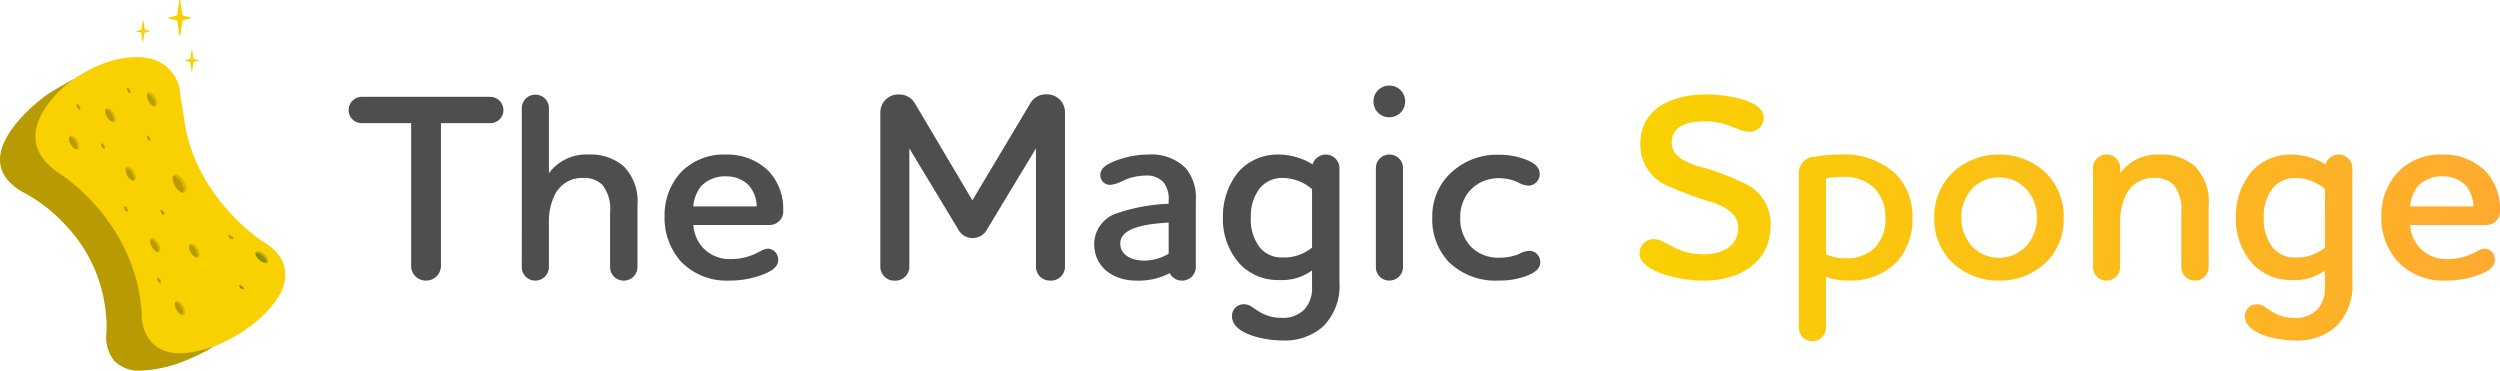 <svg xmlns="http://www.w3.org/2000/svg" xmlns:xlink="http://www.w3.org/1999/xlink" width="244.642" height="36.268" viewBox="0 0 244.642 36.268">
  <defs>
    <linearGradient id="linear-gradient" y1="0.478" x2="1.179" y2="0.5" gradientUnits="objectBoundingBox">
      <stop offset="0" stop-color="#f9d100"/>
      <stop offset="1" stop-color="#ffa339"/>
    </linearGradient>
  </defs>
  <g id="The_Magic_Sponge_Logo" data-name="The Magic Sponge Logo" transform="translate(-35 -50.816)">
    <path id="Path_1204" data-name="Path 1204" d="M13.873-69.353a1.277,1.277,0,0,0,1.275-1.275,1.3,1.3,0,0,0-1.275-1.3H1.249A1.3,1.3,0,0,0,0-70.628a1.272,1.272,0,0,0,1.249,1.275H6.117v14a1.428,1.428,0,0,0,1.458,1.406,1.445,1.445,0,0,0,1.458-1.406v-14Zm3.071,14.108a1.311,1.311,0,0,0,1.327,1.3,1.328,1.328,0,0,0,1.327-1.3V-59.67a5.81,5.81,0,0,1,.625-2.759,2.956,2.956,0,0,1,2.707-1.562,2.542,2.542,0,0,1,1.9.677,3.758,3.758,0,0,1,.755,2.655v5.414a1.317,1.317,0,0,0,1.354,1.3,1.328,1.328,0,0,0,1.327-1.3V-61.31a4.906,4.906,0,0,0-1.38-3.852,5.017,5.017,0,0,0-3.436-1.119A4.535,4.535,0,0,0,19.6-64.459v-6.377a1.3,1.3,0,0,0-1.327-1.3,1.311,1.311,0,0,0-1.327,1.3Zm24.1-1.822c-.39,0-.677.234-1.249.495a5.688,5.688,0,0,1-2.369.521,3.57,3.57,0,0,1-2.811-1.171,3.7,3.7,0,0,1-.885-2.16h7.444a1.348,1.348,0,0,0,1.354-1.484,5.364,5.364,0,0,0-1.432-3.8,5.781,5.781,0,0,0-4.191-1.614,5.832,5.832,0,0,0-4.347,1.692,6.175,6.175,0,0,0-1.64,4.321,6.4,6.4,0,0,0,1.64,4.5,6.209,6.209,0,0,0,4.685,1.822,9.073,9.073,0,0,0,3.566-.7c.807-.364,1.223-.755,1.223-1.327A1.047,1.047,0,0,0,41.048-57.067Zm-7.314-4.139a3.591,3.591,0,0,1,.781-2,3.228,3.228,0,0,1,2.421-.937,3.05,3.05,0,0,1,2.238.885,3.2,3.2,0,0,1,.755,2.056Zm18.3-9.188v15.1a1.357,1.357,0,0,0,1.406,1.354A1.364,1.364,0,0,0,54.869-55.3V-66.88l4.763,7.887a1.594,1.594,0,0,0,1.432.885,1.594,1.594,0,0,0,1.432-.885l4.763-7.887V-55.3a1.357,1.357,0,0,0,1.406,1.354A1.364,1.364,0,0,0,70.1-55.3v-15.1a1.752,1.752,0,0,0-1.822-1.77,1.736,1.736,0,0,0-1.588.911L61.038-61.8l-5.6-9.448a1.765,1.765,0,0,0-1.588-.911A1.752,1.752,0,0,0,52.032-70.394ZM72.959-57.51c0,2.317,1.978,3.566,4.087,3.566a6.614,6.614,0,0,0,3.306-.729,1.324,1.324,0,0,0,1.223.729,1.328,1.328,0,0,0,1.327-1.3v-6.533a4.494,4.494,0,0,0-.989-3.176,4.743,4.743,0,0,0-3.618-1.327,9.076,9.076,0,0,0-3.358.651c-.755.312-1.38.677-1.38,1.354a.945.945,0,0,0,.963.963,3.37,3.37,0,0,0,1.275-.416,5.444,5.444,0,0,1,2.212-.495,2.169,2.169,0,0,1,1.744.677,2.614,2.614,0,0,1,.495,1.77v.312a17.683,17.683,0,0,0-5,.911A3.186,3.186,0,0,0,72.959-57.51ZM77.878-55.9c-1.223,0-2.369-.521-2.369-1.666,0-1.38,1.926-1.9,4.737-2.056v3.045A4.753,4.753,0,0,1,77.878-55.9Zm8.564,5.44c0,1.77,3.254,2.369,4.867,2.369a5.644,5.644,0,0,0,4.008-1.327,5.583,5.583,0,0,0,1.64-4.4V-64.98a1.334,1.334,0,0,0-1.353-1.3,1.343,1.343,0,0,0-1.275.963,6.426,6.426,0,0,0-3.28-.963,5.152,5.152,0,0,0-3.93,1.64,6.821,6.821,0,0,0-1.562,4.5,6.519,6.519,0,0,0,1.666,4.581A5.143,5.143,0,0,0,91.075-54a5.007,5.007,0,0,0,3.2-.937v1.588a3.118,3.118,0,0,1-.729,2.212,2.948,2.948,0,0,1-2.291.833,4,4,0,0,1-2.186-.625c-.729-.442-.885-.7-1.51-.7A1.139,1.139,0,0,0,86.442-50.456Zm4.945-5.752a2.73,2.73,0,0,1-2.212-.963,4.437,4.437,0,0,1-.885-2.967A4.426,4.426,0,0,1,89.175-63a2.856,2.856,0,0,1,2.265-.989A4.49,4.49,0,0,1,94.277-62.9v5.726A4.346,4.346,0,0,1,91.387-56.208Zm9.136-8.772v9.735a1.3,1.3,0,0,0,1.327,1.3,1.328,1.328,0,0,0,1.327-1.3V-64.98a1.311,1.311,0,0,0-1.327-1.3A1.311,1.311,0,0,0,100.524-64.98Zm1.327-4.946a1.528,1.528,0,0,0,1.536-1.562,1.522,1.522,0,0,0-1.536-1.536,1.528,1.528,0,0,0-1.562,1.536A1.534,1.534,0,0,0,101.851-69.926Zm14.706,5.57c0-.6-.39-.989-1.119-1.327a7.059,7.059,0,0,0-2.863-.573,6.569,6.569,0,0,0-5.206,2.291,5.851,5.851,0,0,0-1.327,3.852,6.075,6.075,0,0,0,1.588,4.321,6.532,6.532,0,0,0,4.893,1.848,7.532,7.532,0,0,0,2.629-.416c.911-.338,1.458-.729,1.458-1.38a1.1,1.1,0,0,0-1.067-1.119,2.5,2.5,0,0,0-1.067.338,5.021,5.021,0,0,1-1.874.338A3.717,3.717,0,0,1,109.79-57.3a3.974,3.974,0,0,1-1.015-2.785,3.928,3.928,0,0,1,.937-2.655,3.765,3.765,0,0,1,2.889-1.223,4.369,4.369,0,0,1,1.8.39,2.4,2.4,0,0,0,1.067.338A1.141,1.141,0,0,0,116.557-64.355Z" transform="translate(69.116 132.219)" fill="#4e4e4e"/>
    <path id="Path_1208" data-name="Path 1208" d="M15.993-67.4c0-1.952-4.425-2.291-5.544-2.291-4.243,0-6.533,1.952-6.533,4.815A4.349,4.349,0,0,0,6.363-60.84a37.823,37.823,0,0,0,4.893,1.8c1.3.521,2.238,1.2,2.238,2.395,0,1.406-.989,2.6-3.436,2.6-2.681,0-3.644-1.484-4.815-1.484a1.4,1.4,0,0,0-1.406,1.406c0,1.692,3.722,2.655,6.273,2.655,3.774,0,6.559-1.978,6.559-5.414a4.342,4.342,0,0,0-2.16-3.9,23.836,23.836,0,0,0-5.1-1.926c-1.432-.495-2.421-1.119-2.421-2.265,0-1.432,1.171-2.082,3.306-2.082,2.212,0,3.1,1.015,4.321,1.015A1.35,1.35,0,0,0,15.993-67.4Zm6.091,5.909a13.173,13.173,0,0,1,1.77-.13A4.129,4.129,0,0,1,26.848-60.5a4.007,4.007,0,0,1,1.041,2.863,3.958,3.958,0,0,1-1.067,2.993,3.887,3.887,0,0,1-2.707.989,4.627,4.627,0,0,1-2.03-.39ZM21.017-63.6a1.613,1.613,0,0,0-1.588,1.822v14.941a1.328,1.328,0,0,0,1.327,1.3,1.345,1.345,0,0,0,1.327-1.3v-5a6.412,6.412,0,0,0,2.291.364,6.281,6.281,0,0,0,4.711-1.9,6.153,6.153,0,0,0,1.458-4.269A5.824,5.824,0,0,0,28.8-62.011a7.4,7.4,0,0,0-5.206-1.8A15.417,15.417,0,0,0,21.017-63.6Zm14.316,5.961a4.066,4.066,0,0,1,1.015-2.785,3.6,3.6,0,0,1,2.681-1.145,3.589,3.589,0,0,1,2.655,1.145,4.084,4.084,0,0,1,1.041,2.785,4.085,4.085,0,0,1-1.041,2.785,3.589,3.589,0,0,1-2.655,1.145,3.6,3.6,0,0,1-2.681-1.145A4.066,4.066,0,0,1,35.333-57.639Zm-2.655,0a5.913,5.913,0,0,0,1.848,4.477,6.5,6.5,0,0,0,4.5,1.692,6.551,6.551,0,0,0,4.5-1.692,5.9,5.9,0,0,0,1.822-4.477,6.014,6.014,0,0,0-1.822-4.451,6.619,6.619,0,0,0-4.5-1.718,6.571,6.571,0,0,0-4.5,1.718A6.033,6.033,0,0,0,32.678-57.639Zm15.539,4.867a1.311,1.311,0,0,0,1.327,1.3,1.328,1.328,0,0,0,1.327-1.3V-57.2a5.81,5.81,0,0,1,.625-2.759A2.956,2.956,0,0,1,54.2-61.517a2.542,2.542,0,0,1,1.9.677,3.758,3.758,0,0,1,.755,2.655v5.414a1.317,1.317,0,0,0,1.354,1.3,1.328,1.328,0,0,0,1.327-1.3v-6.065a4.906,4.906,0,0,0-1.38-3.852,5.017,5.017,0,0,0-3.436-1.119,4.535,4.535,0,0,0-3.852,1.822v-.521a1.3,1.3,0,0,0-1.327-1.3,1.311,1.311,0,0,0-1.327,1.3ZM63.08-47.982c0,1.77,3.254,2.369,4.867,2.369a5.644,5.644,0,0,0,4.008-1.327,5.583,5.583,0,0,0,1.64-4.4V-62.506a1.334,1.334,0,0,0-1.354-1.3,1.343,1.343,0,0,0-1.275.963,6.426,6.426,0,0,0-3.28-.963,5.152,5.152,0,0,0-3.93,1.64,6.821,6.821,0,0,0-1.562,4.5,6.519,6.519,0,0,0,1.666,4.581,5.142,5.142,0,0,0,3.852,1.562,5.007,5.007,0,0,0,3.2-.937v1.588a3.118,3.118,0,0,1-.729,2.212,2.948,2.948,0,0,1-2.291.833,4,4,0,0,1-2.186-.625c-.729-.442-.885-.7-1.51-.7A1.139,1.139,0,0,0,63.08-47.982Zm4.945-5.752a2.73,2.73,0,0,1-2.212-.963,4.437,4.437,0,0,1-.885-2.967,4.426,4.426,0,0,1,.885-2.863,2.856,2.856,0,0,1,2.265-.989,4.49,4.49,0,0,1,2.837,1.093V-54.7A4.346,4.346,0,0,1,68.025-53.734Zm18.533-.859c-.39,0-.677.234-1.249.495a5.688,5.688,0,0,1-2.369.521,3.57,3.57,0,0,1-2.811-1.171,3.7,3.7,0,0,1-.885-2.16h7.444a1.348,1.348,0,0,0,1.354-1.484,5.364,5.364,0,0,0-1.432-3.8,5.781,5.781,0,0,0-4.191-1.614,5.832,5.832,0,0,0-4.347,1.692,6.175,6.175,0,0,0-1.64,4.321,6.4,6.4,0,0,0,1.64,4.5,6.209,6.209,0,0,0,4.685,1.822,9.073,9.073,0,0,0,3.566-.7c.807-.364,1.223-.755,1.223-1.327A1.047,1.047,0,0,0,86.558-54.593Zm-7.314-4.139a3.591,3.591,0,0,1,.781-2,3.228,3.228,0,0,1,2.421-.937,3.05,3.05,0,0,1,2.238.885,3.2,3.2,0,0,1,.755,2.056Z" transform="translate(191.6 129.745)" fill="url(#linear-gradient)"/>
    <path id="Path_1190" data-name="Path 1190" d="M38.5,10.992a.1.1,0,0,1-.077-.082l-.116-.833a.034.034,0,0,0-.063,0l-.116.828a.1.1,0,0,1-.077.082l-.433.106a.034.034,0,0,0,0,.063l.433.106a.1.1,0,0,1,.077.082l.116.828a.034.034,0,0,0,.063,0l.116-.828a.1.1,0,0,1,.077-.082l.433-.106a.034.034,0,0,0,0-.063Z" transform="translate(15.497 45.605)" fill="#f9d100"/>
    <path id="Path_1191" data-name="Path 1191" d="M28.6,5.052a.111.111,0,0,1-.077-.087L28.4,4.137a.034.034,0,0,0-.063,0l-.116.828a.1.1,0,0,1-.077.087l-.433.106c-.029,0-.029.048,0,.058l.433.106a.1.1,0,0,1,.077.082l.1.833a.034.034,0,0,0,.063,0L28.5,5.4a.1.1,0,0,1,.077-.082l.433-.106a.034.034,0,0,0,0-.063Z" transform="translate(20.633 48.687)" fill="#f9d100"/>
    <path id="Path_1192" data-name="Path 1192" d="M35.722,1.525a.168.168,0,0,1-.13-.14c-.024-.26-.13-.91-.188-1.348a.048.048,0,1,0-.1,0l-.193,1.348a.164.164,0,0,1-.125.14l-.7.173a.048.048,0,0,0,0,.1l.7.168a.168.168,0,0,1,.125.14l.193,1.348a.048.048,0,0,0,.1,0L35.592,2.1a.173.173,0,0,1,.13-.14l.7-.168a.048.048,0,0,0,0-.1Z" transform="translate(17.238 50.827)" fill="#f9d100"/>
    <path id="Subtraction_4" data-name="Subtraction 4" d="M13.8,28.537h0a3.371,3.371,0,0,1-2.637-.98,3.7,3.7,0,0,1-.746-2.759c0-.008,0-.013,0-.014a14.481,14.481,0,0,0-3.76-10.227,15.844,15.844,0,0,0-3.974-3.249C1.01,10.476.11,9.41.009,8.138-.12,6.5,1.112,4.81,2.168,3.678A17.6,17.6,0,0,1,4.514,1.592C5.053,1.21,6.44.431,7.218,0l.432,2.026L20.88,26.2a17.406,17.406,0,0,1-2.6,1.3A12.934,12.934,0,0,1,13.8,28.537ZM15.749,8.393,12.133,1.5a44.949,44.949,0,0,1,3.618,6.89Z" transform="translate(35 58.547)" fill="#b89b03"/>
    <path id="Path_1185" data-name="Path 1185" d="M10.586,14.023s-7.065,5.226-.77,9.144c0,0,7.262,4.654,7.787,13.523,0,.043-.265,5.775,7,3.239,0,.053,4.331-1.6,6.338-4.813,0,0,2.406-3.292-1.612-5.544,0,0-6.083-4.014-7.411-10.963L21.4,15.466a3.86,3.86,0,0,0-3.268-3.778C18.175,11.674,14.748,10.947,10.586,14.023Z" transform="translate(31.262 44.802)" fill="#f9d100"/>
    <ellipse id="Ellipse_331" data-name="Ellipse 331" cx="0.371" cy="0.765" rx="0.371" ry="0.765" transform="translate(47.074 67.347) rotate(-30.669)" fill="#b89b03" opacity="0.5"/>
    <path id="Path_1193" data-name="Path 1193" d="M26.075,34.826c-.2-.342-.481-.553-.6-.481h0a.962.962,0,0,0,.149.741,1.006,1.006,0,0,0,.549.481h0C26.33,35.5,26.277,35.163,26.075,34.826Z" transform="translate(21.862 32.945)" fill="#b89b03"/>
    <ellipse id="Ellipse_327" data-name="Ellipse 327" cx="0.371" cy="0.765" rx="0.371" ry="0.765" transform="translate(41.545 64.302) rotate(-30.37)" fill="#b89b03" opacity="0.5"/>
    <path id="Path_1186" data-name="Path 1186" d="M14.671,28.286c-.2-.342-.481-.553-.6-.481h0a1.176,1.176,0,0,0,.7,1.222h0C14.921,28.96,14.868,28.623,14.671,28.286Z" transform="translate(27.711 36.405)" fill="#b89b03"/>
    <ellipse id="Ellipse_328" data-name="Ellipse 328" cx="0.371" cy="0.765" rx="0.371" ry="0.765" transform="translate(45.1 61.606) rotate(-30.37)" fill="#b89b03" opacity="0.5"/>
    <path id="Path_1187" data-name="Path 1187" d="M22.045,22.688c-.2-.337-.481-.549-.6-.481h0a.963.963,0,0,0,.149.741.991.991,0,0,0,.549.481h0C22.3,23.362,22.247,23.025,22.045,22.688Z" transform="translate(23.884 39.309)" fill="#b89b03"/>
    <ellipse id="Ellipse_332" data-name="Ellipse 332" cx="0.496" cy="1.015" rx="0.496" ry="1.015" transform="translate(51.62 68.157) rotate(-30.37)" fill="#b89b03" opacity="0.5"/>
    <path id="Path_1194" data-name="Path 1194" d="M35.96,36.392c-.265-.448-.621-.732-.794-.626h0a1.28,1.28,0,0,0,.2.963,1.319,1.319,0,0,0,.727.655h.029C36.292,37.311,36.22,36.83,35.96,36.392Z" transform="translate(16.769 32.28)" fill="#b89b03"/>
    <ellipse id="Ellipse_333" data-name="Ellipse 333" cx="0.371" cy="0.765" rx="0.371" ry="0.765" transform="translate(49.483 74.341) rotate(-30.37)" fill="#b89b03" opacity="0.5"/>
    <path id="Path_1195" data-name="Path 1195" d="M31.161,49.148c-.2-.337-.481-.549-.6-.481h0a.962.962,0,0,0,.154.741,1,1,0,0,0,.544.481h0C31.411,49.826,31.358,49.49,31.161,49.148Z" transform="translate(19.157 25.583)" fill="#b89b03"/>
    <ellipse id="Ellipse_334" data-name="Ellipse 334" cx="0.371" cy="0.765" rx="0.371" ry="0.765" transform="translate(59.796 75.77) rotate(-49.76)" fill="#919100" opacity="0.5"/>
    <path id="Path_1196" data-name="Path 1196" d="M52.642,51.683c-.3-.255-.621-.366-.722-.245h0a1.185,1.185,0,0,0,1.068.929h0C53.1,52.251,52.921,51.952,52.642,51.683Z" transform="translate(8.067 24.164)" fill="#919100"/>
    <ellipse id="Ellipse_342" data-name="Ellipse 342" cx="0.371" cy="0.765" rx="0.371" ry="0.765" transform="translate(51.902 80.493) rotate(-30.37)" fill="#b89b03" opacity="0.5"/>
    <path id="Path_1205" data-name="Path 1205" d="M36.186,61.938c-.2-.337-.481-.549-.6-.481h0a.962.962,0,0,0,.149.736,1.006,1.006,0,0,0,.549.481h0C36.436,62.616,36.383,62.28,36.186,61.938Z" transform="translate(16.548 18.948)" fill="#b89b03"/>
    <ellipse id="Ellipse_335" data-name="Ellipse 335" cx="0.371" cy="0.765" rx="0.371" ry="0.765" transform="translate(53.306 74.879) rotate(-30.37)" fill="#b89b03" opacity="0.5"/>
    <path id="Path_1197" data-name="Path 1197" d="M39.105,50.268c-.2-.337-.481-.549-.6-.481h0a.963.963,0,0,0,.149.741,1.006,1.006,0,0,0,.549.481h0C39.36,50.946,39.3,50.609,39.105,50.268Z" transform="translate(15.034 25.002)" fill="#b89b03"/>
    <ellipse id="Ellipse_343" data-name="Ellipse 343" cx="0.149" cy="0.303" rx="0.149" ry="0.303" transform="translate(58.325 78.827) rotate(-49.76)" fill="#b89b03" opacity="0.5"/>
    <path id="Path_1206" data-name="Path 1206" d="M48.924,58.135c-.12-.1-.245-.144-.284-.1h0a.351.351,0,0,0,.154.255.38.38,0,0,0,.265.116h0C49.107,58.356,49.044,58.236,48.924,58.135Z" transform="translate(9.768 20.725)" fill="#919100"/>
    <ellipse id="Ellipse_336" data-name="Ellipse 336" cx="0.149" cy="0.303" rx="0.149" ry="0.303" transform="translate(57.271 73.919) rotate(-49.76)" fill="#b89b03" opacity="0.5"/>
    <path id="Path_1198" data-name="Path 1198" d="M46.694,47.936c-.12-.1-.245-.144-.284-.1h0a.39.39,0,0,0,.154.255.4.4,0,0,0,.27.116h0C46.9,48.157,46.829,48.037,46.694,47.936Z" transform="translate(10.925 26.015)" fill="#b89b03"/>
    <ellipse id="Ellipse_337" data-name="Ellipse 337" cx="0.149" cy="0.303" rx="0.149" ry="0.303" transform="translate(50.61 71.396) rotate(-30.669)" fill="#b89b03" opacity="0.5"/>
    <path id="Path_1199" data-name="Path 1199" d="M32.738,43.121c-.077-.135-.183-.217-.236-.188h0a.38.38,0,0,0,.063.294.409.409,0,0,0,.217.2h0C32.849,43.391,32.829,43.256,32.738,43.121Z" transform="translate(18.242 28.438)" fill="#b89b03"/>
    <ellipse id="Ellipse_338" data-name="Ellipse 338" cx="0.149" cy="0.303" rx="0.149" ry="0.303" transform="translate(47.061 71.062) rotate(-30.37)" fill="#b89b03" opacity="0.5"/>
    <path id="Path_1200" data-name="Path 1200" d="M25.488,42.161c-.082-.135-.188-.217-.236-.188h0a.38.38,0,0,0,.063.294.409.409,0,0,0,.217.2h0C25.608,42.426,25.565,42.3,25.488,42.161Z" transform="translate(21.904 29.051)" fill="#b89b03"/>
    <ellipse id="Ellipse_344" data-name="Ellipse 344" cx="0.149" cy="0.303" rx="0.149" ry="0.303" transform="translate(50.3 78.062) rotate(-30.37)" fill="#b89b03" opacity="0.5"/>
    <path id="Path_1207" data-name="Path 1207" d="M32.217,56.72c-.077-.135-.183-.221-.236-.188h0a.366.366,0,0,0,.063.294.39.39,0,0,0,.212.193h0C32.318,56.985,32.3,56.85,32.217,56.72Z" transform="translate(18.414 21.5)" fill="#b89b03"/>
    <ellipse id="Ellipse_339" data-name="Ellipse 339" cx="0.149" cy="0.303" rx="0.149" ry="0.303" transform="translate(49.281 64.161) rotate(-30.37)" fill="#b89b03" opacity="0.5"/>
    <path id="Path_1201" data-name="Path 1201" d="M30.1,27.791c-.077-.135-.183-.217-.236-.188h0a.361.361,0,0,0,.063.294.371.371,0,0,0,.212.192h0C30.2,28.075,30.178,27.945,30.1,27.791Z" transform="translate(19.514 36.505)" fill="#b89b03"/>
    <ellipse id="Ellipse_329" data-name="Ellipse 329" cx="0.149" cy="0.303" rx="0.149" ry="0.303" transform="translate(44.821 64.919) rotate(-30.37)" fill="#b89b03" opacity="0.5"/>
    <path id="Path_1188" data-name="Path 1188" d="M20.837,29.41c-.077-.135-.183-.221-.236-.188h0a.38.38,0,0,0,.058.294.4.4,0,0,0,.217.193h0C20.938,29.675,20.914,29.54,20.837,29.41Z" transform="translate(24.317 35.667)" fill="#b89b03"/>
    <ellipse id="Ellipse_340" data-name="Ellipse 340" cx="0.149" cy="0.303" rx="0.149" ry="0.303" transform="translate(47.336 59.473) rotate(-30.37)" fill="#b89b03" opacity="0.5"/>
    <path id="Path_1202" data-name="Path 1202" d="M26.058,18.091c-.077-.135-.183-.217-.236-.188h0a.38.38,0,0,0,.063.294.366.366,0,0,0,.217.193h0C26.159,18.356,26.14,18.226,26.058,18.091Z" transform="translate(21.608 41.537)" fill="#b89b03"/>
    <ellipse id="Ellipse_330" data-name="Ellipse 330" cx="0.149" cy="0.303" rx="0.149" ry="0.303" transform="translate(42.409 61.093) rotate(-30.37)" fill="#b89b03" opacity="0.5"/>
    <path id="Path_1189" data-name="Path 1189" d="M15.823,21.451c-.082-.135-.188-.217-.241-.188h0a.38.38,0,0,0,.063.294.409.409,0,0,0,.217.2h0C15.919,21.721,15.9,21.586,15.823,21.451Z" transform="translate(26.92 39.794)" fill="#b89b03"/>
    <ellipse id="Ellipse_341" data-name="Ellipse 341" cx="0.371" cy="0.765" rx="0.371" ry="0.765" transform="translate(49.165 60.017) rotate(-30.669)" fill="#b89b03" opacity="0.5"/>
    <path id="Path_1203" data-name="Path 1203" d="M30.5,19.576c-.2-.342-.481-.553-.6-.481h0a1.176,1.176,0,0,0,.7,1.222h0C30.751,20.25,30.7,19.913,30.5,19.576Z" transform="translate(19.499 40.924)" fill="#b89b03"/>
  </g>
</svg>
